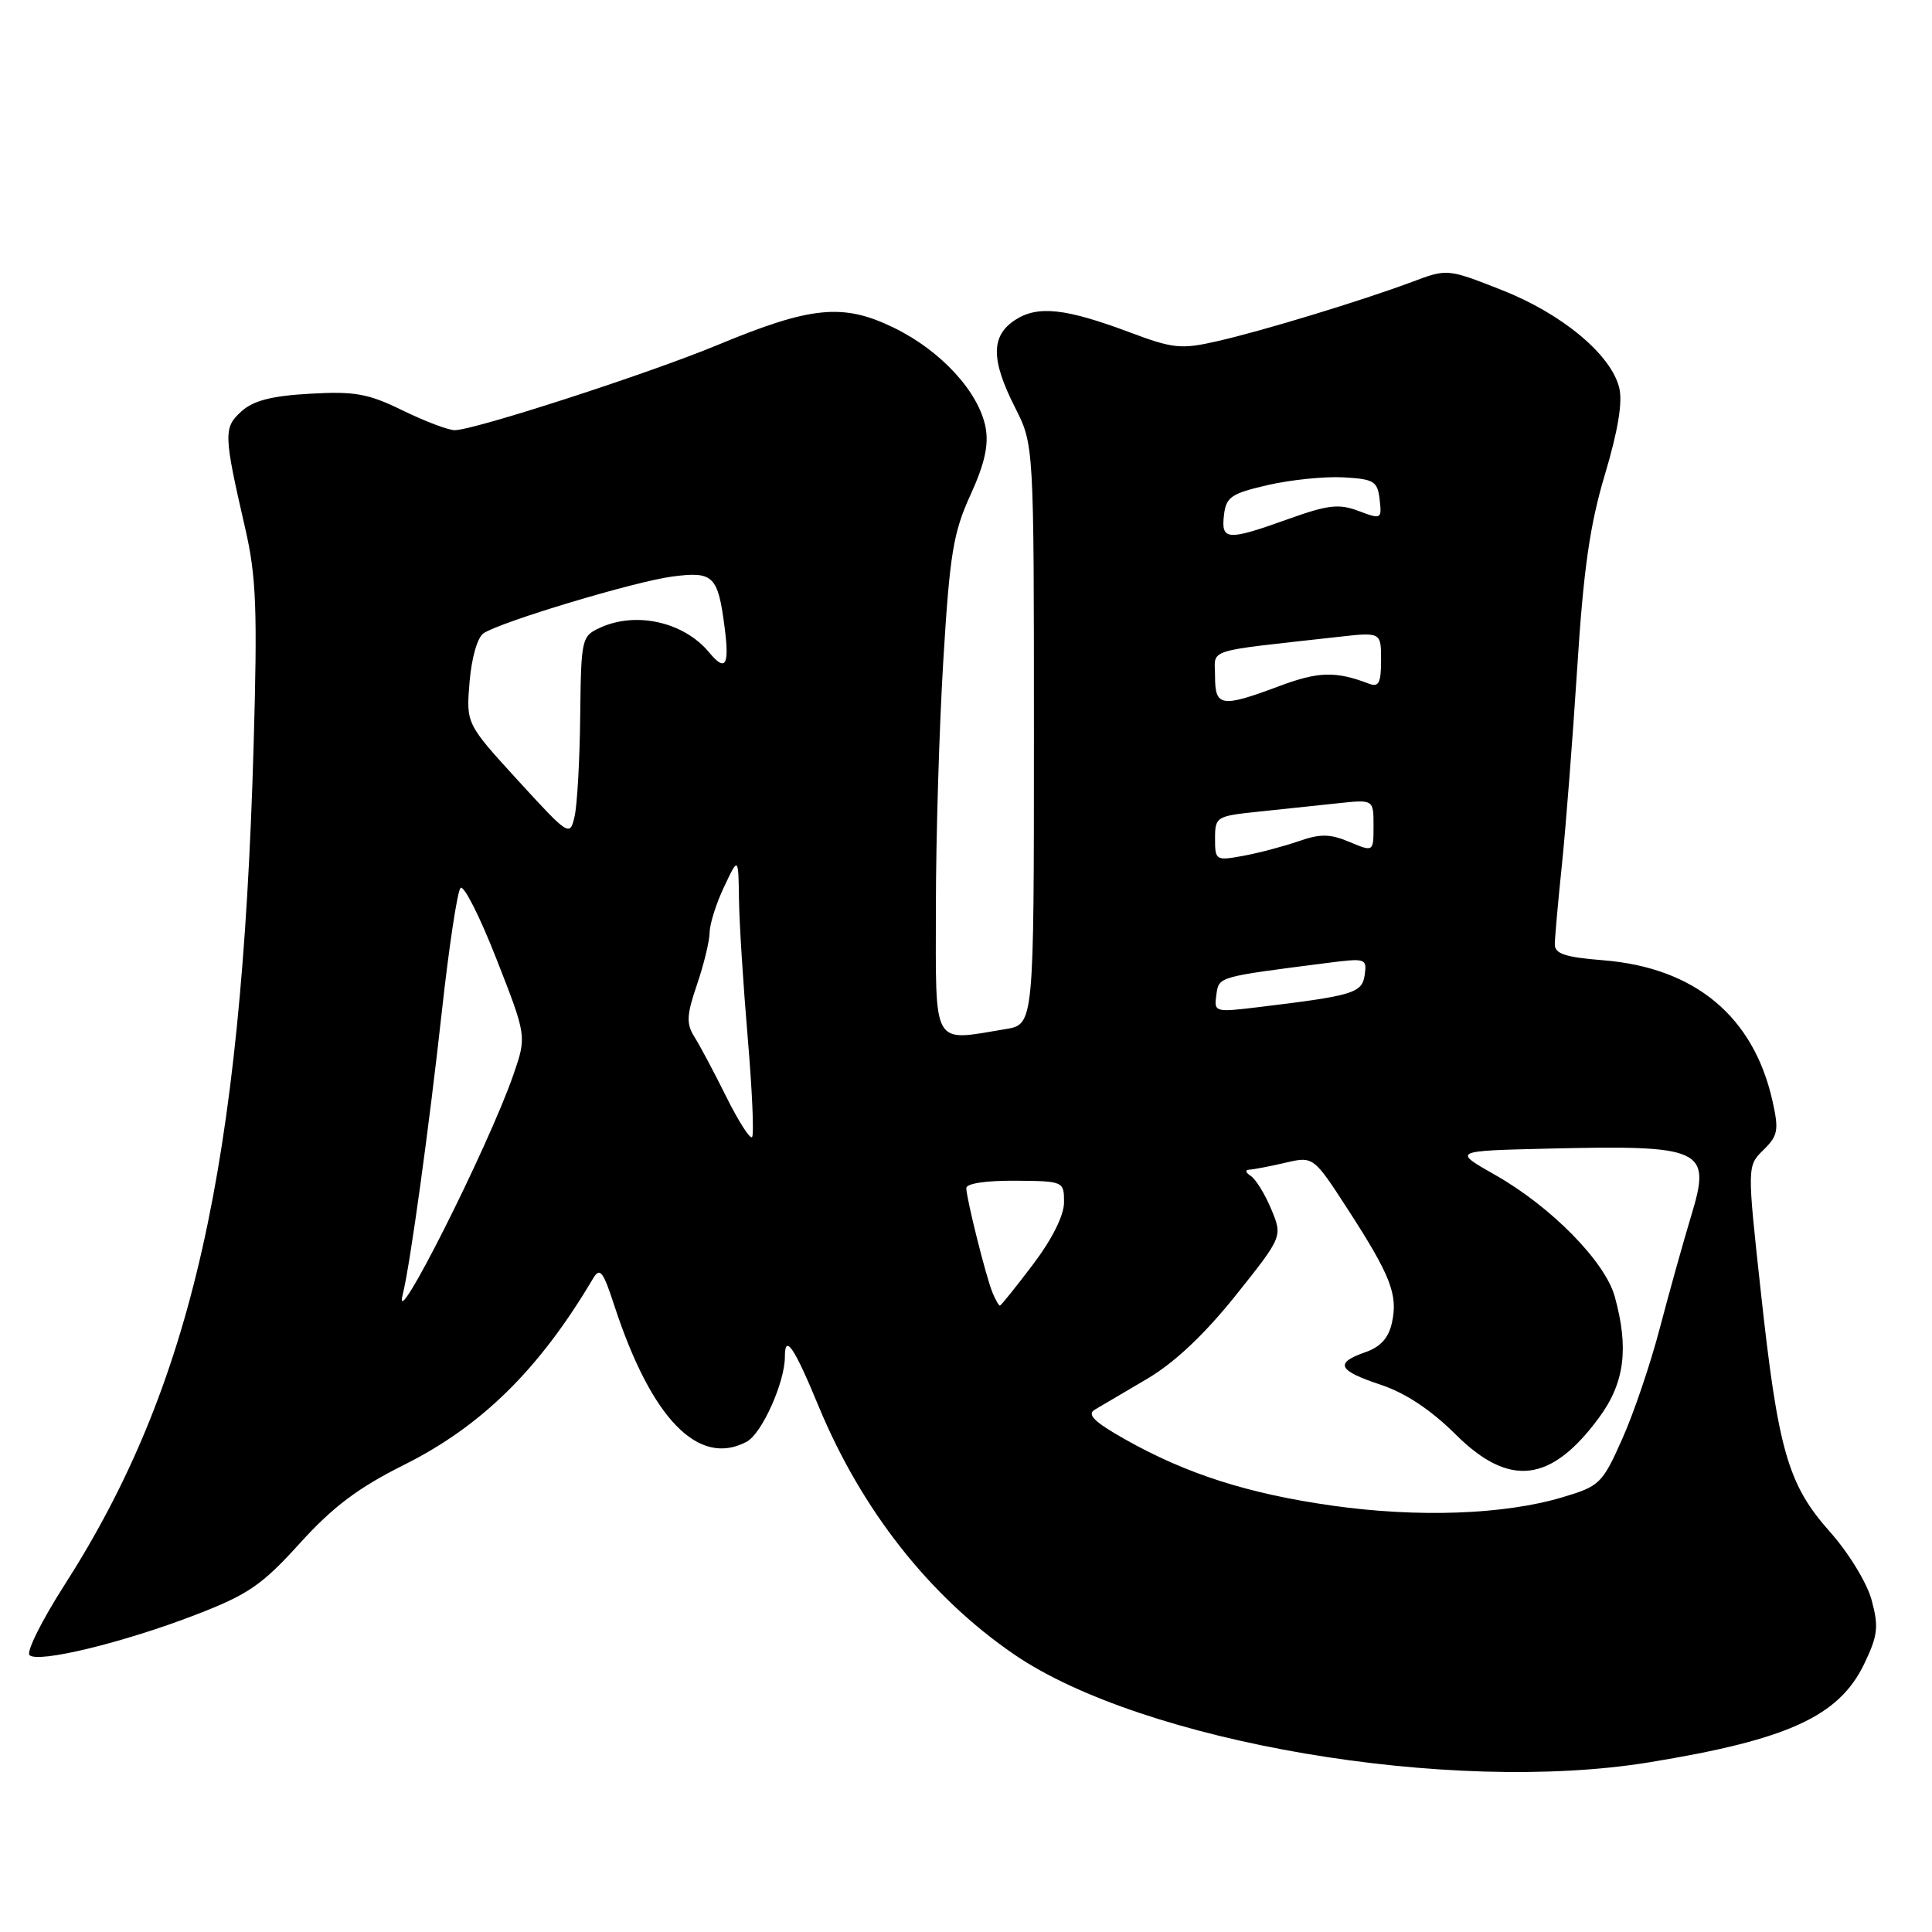 <?xml version="1.0" encoding="UTF-8" standalone="no"?>
<!DOCTYPE svg PUBLIC "-//W3C//DTD SVG 1.1//EN" "http://www.w3.org/Graphics/SVG/1.1/DTD/svg11.dtd" >
<svg xmlns="http://www.w3.org/2000/svg" xmlns:xlink="http://www.w3.org/1999/xlink" version="1.1" viewBox="0 0 256 256">
 <g >
 <path fill="currentColor"
d=" M 218.50 233.52 C 236.86 230.53 243.64 227.44 246.99 220.53 C 248.82 216.73 248.96 215.58 248.01 212.05 C 247.40 209.76 244.97 205.78 242.48 202.98 C 236.89 196.69 235.60 192.20 233.30 171.00 C 231.50 154.50 231.50 154.50 233.67 152.37 C 235.60 150.47 235.73 149.75 234.86 145.87 C 232.35 134.67 224.58 128.22 212.44 127.24 C 207.38 126.84 206.00 126.38 206.02 125.11 C 206.03 124.23 206.45 119.45 206.97 114.50 C 207.48 109.55 208.39 97.85 208.99 88.50 C 209.82 75.43 210.67 69.50 212.67 62.84 C 214.40 57.04 215.03 53.25 214.55 51.36 C 213.45 46.95 206.94 41.55 198.97 38.42 C 191.80 35.60 191.76 35.60 187.14 37.34 C 180.42 39.85 167.33 43.84 161.26 45.22 C 156.52 46.30 155.43 46.19 149.76 44.06 C 141.17 40.84 137.50 40.44 134.49 42.41 C 131.29 44.51 131.29 47.67 134.50 54.00 C 137.00 58.93 137.00 58.93 137.00 97.34 C 137.00 135.74 137.00 135.74 133.25 136.36 C 123.40 137.99 124.00 139.03 124.01 120.25 C 124.01 111.04 124.46 96.25 125.00 87.40 C 125.85 73.40 126.32 70.54 128.59 65.59 C 130.46 61.49 131.03 58.98 130.60 56.66 C 129.71 51.95 124.72 46.50 118.49 43.45 C 111.72 40.14 107.51 40.55 95.04 45.73 C 85.91 49.52 62.82 57.00 60.25 57.00 C 59.40 57.00 56.30 55.82 53.36 54.39 C 48.79 52.15 47.01 51.83 41.08 52.17 C 36.00 52.45 33.57 53.08 31.99 54.51 C 29.60 56.67 29.62 57.53 32.49 70.00 C 33.96 76.40 34.13 80.67 33.60 99.00 C 31.99 154.57 25.43 183.65 8.56 210.00 C 5.56 214.68 3.47 218.86 3.91 219.31 C 5.01 220.41 16.34 217.67 25.97 213.95 C 32.89 211.28 34.73 210.02 39.73 204.49 C 44.11 199.66 47.44 197.15 53.52 194.11 C 63.83 188.96 71.45 181.45 78.57 169.43 C 79.49 167.88 79.90 168.39 81.41 173.02 C 86.32 188.02 92.57 194.44 98.95 191.03 C 100.95 189.95 104.00 183.18 104.00 179.78 C 104.00 176.68 105.21 178.45 108.46 186.31 C 114.15 200.07 123.18 211.54 134.35 219.20 C 151.38 230.88 192.16 237.82 218.50 233.52 Z  M 176.50 199.50 C 165.37 197.92 157.19 195.30 149.06 190.71 C 144.99 188.41 143.99 187.43 145.06 186.79 C 145.85 186.32 148.96 184.49 151.97 182.72 C 155.61 180.58 159.55 176.87 163.71 171.68 C 169.96 163.85 169.96 163.85 168.44 160.21 C 167.61 158.21 166.38 156.22 165.71 155.80 C 165.05 155.38 164.95 155.01 165.50 154.99 C 166.05 154.97 168.20 154.56 170.27 154.08 C 174.03 153.20 174.03 153.20 178.61 160.27 C 184.27 169.02 185.26 171.56 184.44 175.26 C 184.00 177.29 182.92 178.48 180.90 179.18 C 176.80 180.61 177.27 181.60 182.96 183.49 C 186.22 184.57 189.61 186.82 192.88 190.07 C 199.99 197.14 205.52 196.49 211.89 187.83 C 215.27 183.24 215.86 178.65 213.96 171.79 C 212.67 167.15 205.51 159.87 198.09 155.67 C 192.50 152.50 192.50 152.50 205.00 152.20 C 225.73 151.71 226.79 152.20 224.10 161.07 C 223.03 164.61 221.16 171.32 219.93 176.00 C 218.71 180.68 216.47 187.28 214.95 190.68 C 212.30 196.62 211.97 196.93 206.95 198.42 C 199.27 200.70 187.85 201.11 176.50 199.50 Z  M 53.37 171.50 C 54.33 167.70 56.85 149.44 58.55 134.00 C 59.49 125.47 60.60 118.12 61.02 117.66 C 61.43 117.20 63.58 121.43 65.78 127.06 C 69.79 137.29 69.79 137.29 68.03 142.40 C 64.74 151.92 51.85 177.50 53.37 171.50 Z  M 131.50 171.25 C 130.65 169.18 128.09 158.96 128.04 157.45 C 128.01 156.82 130.59 156.43 134.49 156.45 C 140.92 156.50 140.99 156.53 140.99 159.29 C 141.00 161.02 139.43 164.17 136.88 167.54 C 134.61 170.54 132.64 173.00 132.49 173.00 C 132.34 173.00 131.89 172.21 131.50 171.25 Z  M 96.24 145.34 C 94.65 142.13 92.75 138.56 92.02 137.40 C 90.92 135.64 90.97 134.53 92.35 130.47 C 93.26 127.82 94.01 124.71 94.03 123.57 C 94.04 122.43 94.90 119.70 95.95 117.50 C 97.84 113.50 97.84 113.50 97.92 119.20 C 97.96 122.33 98.49 130.58 99.08 137.53 C 99.67 144.48 99.93 150.40 99.65 150.68 C 99.38 150.96 97.84 148.56 96.24 145.34 Z  M 161.17 131.84 C 161.52 129.39 161.23 129.47 175.83 127.60 C 180.96 126.94 181.14 126.99 180.83 129.18 C 180.48 131.59 179.37 131.93 166.67 133.46 C 160.97 134.15 160.85 134.11 161.17 131.84 Z  M 161.00 111.12 C 161.00 108.23 161.17 108.13 166.75 107.55 C 169.91 107.22 174.64 106.72 177.25 106.44 C 182.00 105.93 182.00 105.93 182.00 109.42 C 182.00 112.90 182.00 112.90 178.81 111.56 C 176.23 110.48 174.95 110.46 172.06 111.47 C 170.10 112.15 166.81 113.02 164.75 113.40 C 161.10 114.07 161.00 114.01 161.00 111.12 Z  M 68.63 103.41 C 61.76 95.89 61.76 95.89 62.22 90.36 C 62.49 87.13 63.27 84.43 64.09 83.90 C 66.48 82.35 84.08 77.06 89.05 76.40 C 94.54 75.67 95.14 76.26 96.03 83.25 C 96.67 88.22 96.12 89.06 93.95 86.43 C 90.62 82.42 84.31 80.99 79.55 83.16 C 77.06 84.29 77.00 84.58 76.88 94.91 C 76.82 100.73 76.48 106.72 76.13 108.21 C 75.51 110.87 75.38 110.78 68.63 103.41 Z  M 161.00 89.62 C 161.00 85.86 159.31 86.41 177.25 84.40 C 183.00 83.75 183.00 83.75 183.00 87.48 C 183.00 90.49 182.69 91.09 181.41 90.60 C 177.00 88.91 174.70 88.97 169.52 90.91 C 161.82 93.79 161.00 93.66 161.00 89.62 Z  M 162.18 68.27 C 162.46 65.85 163.13 65.39 168.00 64.27 C 171.03 63.57 175.53 63.12 178.00 63.25 C 182.07 63.48 182.53 63.76 182.81 66.19 C 183.11 68.80 183.03 68.84 180.03 67.71 C 177.42 66.72 175.97 66.89 170.72 68.77 C 162.62 71.68 161.79 71.63 162.18 68.27 Z "/>
</g>
</svg>